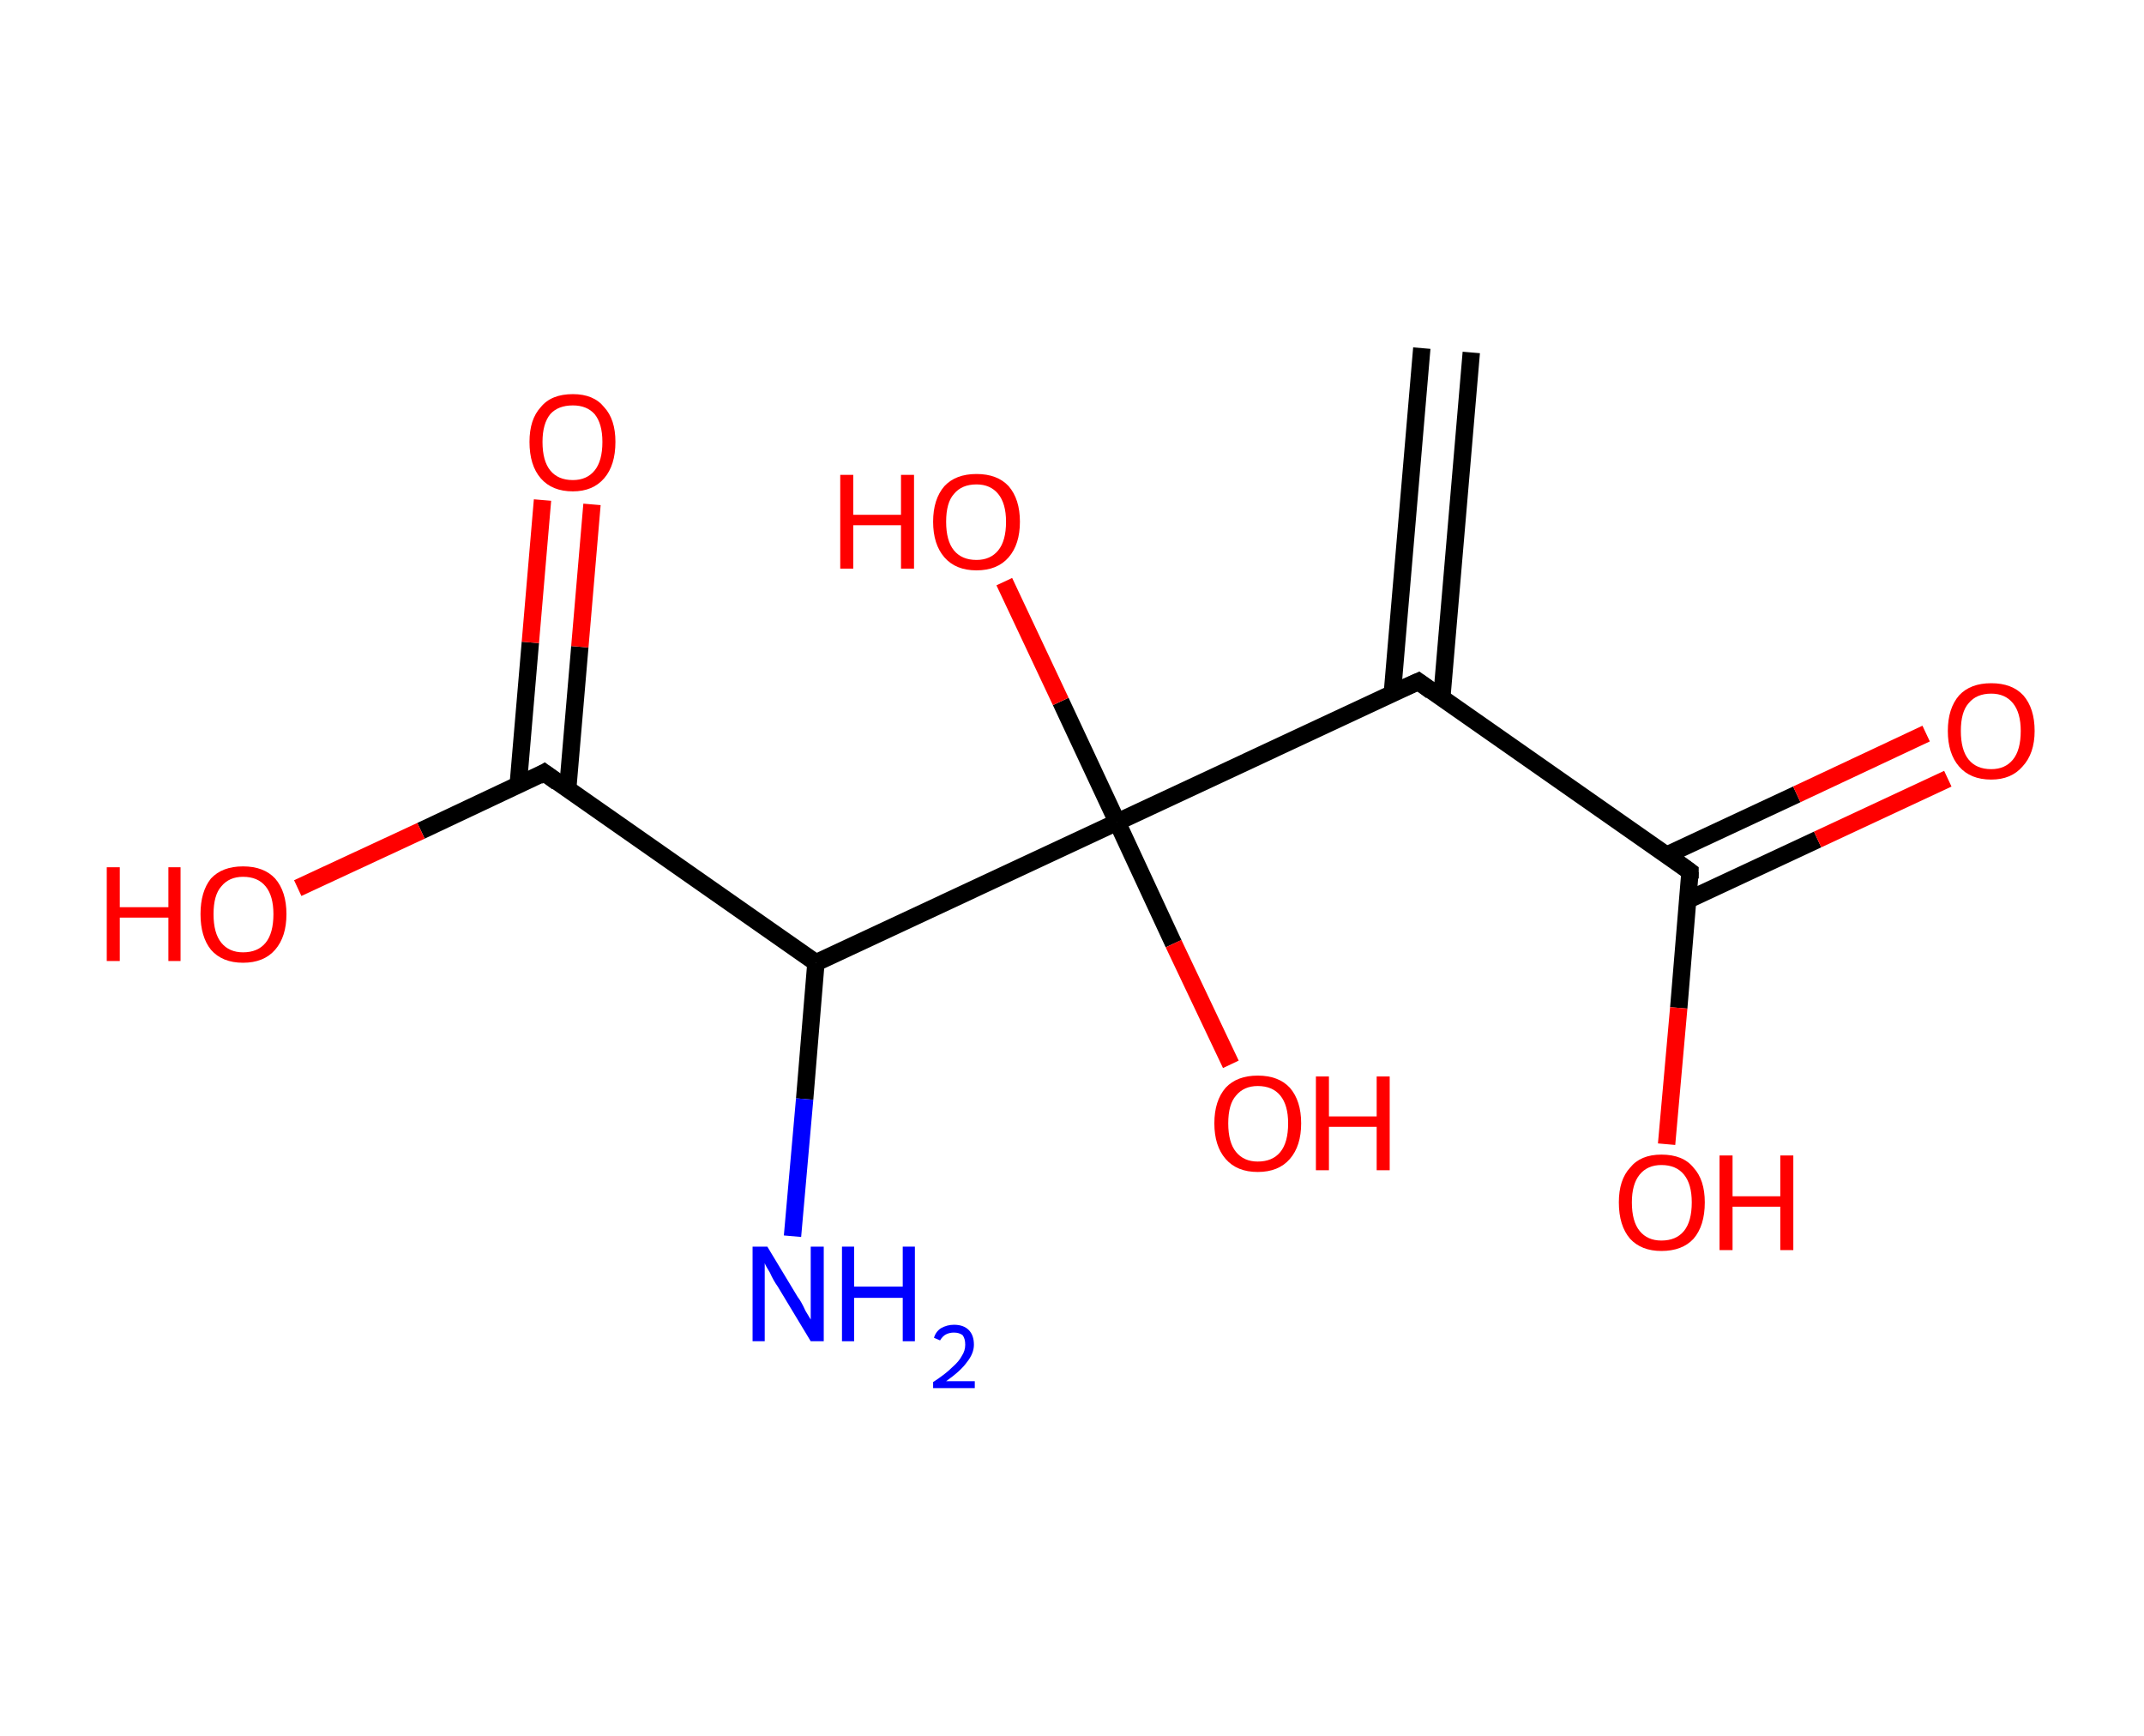 <?xml version='1.0' encoding='ASCII' standalone='yes'?>
<svg xmlns="http://www.w3.org/2000/svg" xmlns:rdkit="http://www.rdkit.org/xml" xmlns:xlink="http://www.w3.org/1999/xlink" version="1.1" baseProfile="full" xml:space="preserve" width="247px" height="200px" viewBox="0 0 247 200">
<!-- END OF HEADER -->
<rect style="opacity:1.0;fill:#FFFFFF;stroke:none" width="247.0" height="200.0" x="0.0" y="0.0"> </rect>
<path class="bond-0 atom-0 atom-1" d="M 169.5,40.6 L 166.1,80.4" style="fill:none;fill-rule:evenodd;stroke:#000000;stroke-width:2.0px;stroke-linecap:butt;stroke-linejoin:miter;stroke-opacity:1"/>
<path class="bond-0 atom-0 atom-1" d="M 163.8,40.1 L 160.4,79.9" style="fill:none;fill-rule:evenodd;stroke:#000000;stroke-width:2.0px;stroke-linecap:butt;stroke-linejoin:miter;stroke-opacity:1"/>
<path class="bond-1 atom-1 atom-2" d="M 163.4,78.5 L 194.7,100.4" style="fill:none;fill-rule:evenodd;stroke:#000000;stroke-width:2.0px;stroke-linecap:butt;stroke-linejoin:miter;stroke-opacity:1"/>
<path class="bond-2 atom-2 atom-3" d="M 194.4,103.7 L 209.4,96.7" style="fill:none;fill-rule:evenodd;stroke:#000000;stroke-width:2.0px;stroke-linecap:butt;stroke-linejoin:miter;stroke-opacity:1"/>
<path class="bond-2 atom-2 atom-3" d="M 209.4,96.7 L 224.4,89.7" style="fill:none;fill-rule:evenodd;stroke:#FF0000;stroke-width:2.0px;stroke-linecap:butt;stroke-linejoin:miter;stroke-opacity:1"/>
<path class="bond-2 atom-2 atom-3" d="M 192.0,98.5 L 207.0,91.5" style="fill:none;fill-rule:evenodd;stroke:#000000;stroke-width:2.0px;stroke-linecap:butt;stroke-linejoin:miter;stroke-opacity:1"/>
<path class="bond-2 atom-2 atom-3" d="M 207.0,91.5 L 221.9,84.5" style="fill:none;fill-rule:evenodd;stroke:#FF0000;stroke-width:2.0px;stroke-linecap:butt;stroke-linejoin:miter;stroke-opacity:1"/>
<path class="bond-3 atom-2 atom-4" d="M 194.7,100.4 L 193.4,116.1" style="fill:none;fill-rule:evenodd;stroke:#000000;stroke-width:2.0px;stroke-linecap:butt;stroke-linejoin:miter;stroke-opacity:1"/>
<path class="bond-3 atom-2 atom-4" d="M 193.4,116.1 L 192.0,131.8" style="fill:none;fill-rule:evenodd;stroke:#FF0000;stroke-width:2.0px;stroke-linecap:butt;stroke-linejoin:miter;stroke-opacity:1"/>
<path class="bond-4 atom-1 atom-5" d="M 163.4,78.5 L 128.7,94.7" style="fill:none;fill-rule:evenodd;stroke:#000000;stroke-width:2.0px;stroke-linecap:butt;stroke-linejoin:miter;stroke-opacity:1"/>
<path class="bond-5 atom-5 atom-6" d="M 128.7,94.7 L 135.2,108.7" style="fill:none;fill-rule:evenodd;stroke:#000000;stroke-width:2.0px;stroke-linecap:butt;stroke-linejoin:miter;stroke-opacity:1"/>
<path class="bond-5 atom-5 atom-6" d="M 135.2,108.7 L 141.8,122.6" style="fill:none;fill-rule:evenodd;stroke:#FF0000;stroke-width:2.0px;stroke-linecap:butt;stroke-linejoin:miter;stroke-opacity:1"/>
<path class="bond-6 atom-5 atom-7" d="M 128.7,94.7 L 122.2,80.8" style="fill:none;fill-rule:evenodd;stroke:#000000;stroke-width:2.0px;stroke-linecap:butt;stroke-linejoin:miter;stroke-opacity:1"/>
<path class="bond-6 atom-5 atom-7" d="M 122.2,80.8 L 115.7,67.0" style="fill:none;fill-rule:evenodd;stroke:#FF0000;stroke-width:2.0px;stroke-linecap:butt;stroke-linejoin:miter;stroke-opacity:1"/>
<path class="bond-7 atom-5 atom-8" d="M 128.7,94.7 L 94.0,110.9" style="fill:none;fill-rule:evenodd;stroke:#000000;stroke-width:2.0px;stroke-linecap:butt;stroke-linejoin:miter;stroke-opacity:1"/>
<path class="bond-8 atom-8 atom-9" d="M 94.0,110.9 L 92.7,126.6" style="fill:none;fill-rule:evenodd;stroke:#000000;stroke-width:2.0px;stroke-linecap:butt;stroke-linejoin:miter;stroke-opacity:1"/>
<path class="bond-8 atom-8 atom-9" d="M 92.7,126.6 L 91.3,142.4" style="fill:none;fill-rule:evenodd;stroke:#0000FF;stroke-width:2.0px;stroke-linecap:butt;stroke-linejoin:miter;stroke-opacity:1"/>
<path class="bond-9 atom-8 atom-10" d="M 94.0,110.9 L 62.7,89.0" style="fill:none;fill-rule:evenodd;stroke:#000000;stroke-width:2.0px;stroke-linecap:butt;stroke-linejoin:miter;stroke-opacity:1"/>
<path class="bond-10 atom-10 atom-11" d="M 65.4,90.9 L 66.8,74.5" style="fill:none;fill-rule:evenodd;stroke:#000000;stroke-width:2.0px;stroke-linecap:butt;stroke-linejoin:miter;stroke-opacity:1"/>
<path class="bond-10 atom-10 atom-11" d="M 66.8,74.5 L 68.2,58.1" style="fill:none;fill-rule:evenodd;stroke:#FF0000;stroke-width:2.0px;stroke-linecap:butt;stroke-linejoin:miter;stroke-opacity:1"/>
<path class="bond-10 atom-10 atom-11" d="M 59.7,90.4 L 61.1,74.0" style="fill:none;fill-rule:evenodd;stroke:#000000;stroke-width:2.0px;stroke-linecap:butt;stroke-linejoin:miter;stroke-opacity:1"/>
<path class="bond-10 atom-10 atom-11" d="M 61.1,74.0 L 62.5,57.6" style="fill:none;fill-rule:evenodd;stroke:#FF0000;stroke-width:2.0px;stroke-linecap:butt;stroke-linejoin:miter;stroke-opacity:1"/>
<path class="bond-11 atom-10 atom-12" d="M 62.7,89.0 L 48.5,95.7" style="fill:none;fill-rule:evenodd;stroke:#000000;stroke-width:2.0px;stroke-linecap:butt;stroke-linejoin:miter;stroke-opacity:1"/>
<path class="bond-11 atom-10 atom-12" d="M 48.5,95.7 L 34.3,102.3" style="fill:none;fill-rule:evenodd;stroke:#FF0000;stroke-width:2.0px;stroke-linecap:butt;stroke-linejoin:miter;stroke-opacity:1"/>
<path d="M 164.9,79.6 L 163.4,78.5 L 161.6,79.3" style="fill:none;stroke:#000000;stroke-width:2.0px;stroke-linecap:butt;stroke-linejoin:miter;stroke-opacity:1;"/>
<path d="M 193.2,99.3 L 194.7,100.4 L 194.7,101.2" style="fill:none;stroke:#000000;stroke-width:2.0px;stroke-linecap:butt;stroke-linejoin:miter;stroke-opacity:1;"/>
<path d="M 64.2,90.1 L 62.7,89.0 L 62.0,89.4" style="fill:none;stroke:#000000;stroke-width:2.0px;stroke-linecap:butt;stroke-linejoin:miter;stroke-opacity:1;"/>
<path class="atom-3" d="M 224.4 84.2 Q 224.4 81.6, 225.7 80.1 Q 227.0 78.7, 229.4 78.7 Q 231.8 78.7, 233.1 80.1 Q 234.4 81.6, 234.4 84.2 Q 234.4 86.8, 233.0 88.3 Q 231.7 89.8, 229.4 89.8 Q 227.0 89.8, 225.7 88.3 Q 224.4 86.8, 224.4 84.2 M 229.4 88.6 Q 231.0 88.6, 231.9 87.5 Q 232.8 86.4, 232.8 84.2 Q 232.8 82.1, 231.9 81.0 Q 231.0 79.9, 229.4 79.9 Q 227.7 79.9, 226.8 81.0 Q 225.9 82.0, 225.9 84.2 Q 225.9 86.4, 226.8 87.5 Q 227.7 88.6, 229.4 88.6 " fill="#FF0000"/>
<path class="atom-4" d="M 186.5 138.5 Q 186.5 135.9, 187.8 134.5 Q 189.0 133.0, 191.4 133.0 Q 193.9 133.0, 195.1 134.5 Q 196.4 135.9, 196.4 138.5 Q 196.4 141.2, 195.1 142.7 Q 193.8 144.1, 191.4 144.1 Q 189.1 144.1, 187.8 142.7 Q 186.5 141.2, 186.5 138.5 M 191.4 142.9 Q 193.1 142.9, 194.0 141.8 Q 194.9 140.7, 194.9 138.5 Q 194.9 136.4, 194.0 135.3 Q 193.1 134.2, 191.4 134.2 Q 189.8 134.2, 188.9 135.3 Q 188.0 136.4, 188.0 138.5 Q 188.0 140.7, 188.9 141.8 Q 189.8 142.9, 191.4 142.9 " fill="#FF0000"/>
<path class="atom-4" d="M 198.1 133.1 L 199.6 133.1 L 199.6 137.8 L 205.1 137.8 L 205.1 133.1 L 206.6 133.1 L 206.6 144.0 L 205.1 144.0 L 205.1 139.0 L 199.6 139.0 L 199.6 144.0 L 198.1 144.0 L 198.1 133.1 " fill="#FF0000"/>
<path class="atom-6" d="M 139.9 129.4 Q 139.9 126.8, 141.2 125.3 Q 142.5 123.9, 144.9 123.9 Q 147.3 123.9, 148.6 125.3 Q 149.9 126.8, 149.9 129.4 Q 149.9 132.0, 148.6 133.5 Q 147.3 135.0, 144.9 135.0 Q 142.5 135.0, 141.2 133.5 Q 139.9 132.0, 139.9 129.4 M 144.9 133.8 Q 146.6 133.8, 147.5 132.7 Q 148.4 131.6, 148.4 129.4 Q 148.4 127.3, 147.5 126.2 Q 146.6 125.1, 144.9 125.1 Q 143.3 125.1, 142.4 126.2 Q 141.5 127.2, 141.5 129.4 Q 141.5 131.6, 142.4 132.7 Q 143.3 133.8, 144.9 133.8 " fill="#FF0000"/>
<path class="atom-6" d="M 151.6 124.0 L 153.1 124.0 L 153.1 128.6 L 158.6 128.6 L 158.6 124.0 L 160.1 124.0 L 160.1 134.8 L 158.6 134.8 L 158.6 129.8 L 153.1 129.8 L 153.1 134.8 L 151.6 134.8 L 151.6 124.0 " fill="#FF0000"/>
<path class="atom-7" d="M 96.8 54.7 L 98.3 54.7 L 98.3 59.3 L 103.8 59.3 L 103.8 54.7 L 105.3 54.7 L 105.3 65.5 L 103.8 65.5 L 103.8 60.5 L 98.3 60.5 L 98.3 65.5 L 96.8 65.5 L 96.8 54.7 " fill="#FF0000"/>
<path class="atom-7" d="M 107.5 60.1 Q 107.5 57.5, 108.8 56.0 Q 110.1 54.6, 112.5 54.6 Q 114.9 54.6, 116.2 56.0 Q 117.5 57.5, 117.5 60.1 Q 117.5 62.7, 116.2 64.2 Q 114.9 65.7, 112.5 65.7 Q 110.1 65.7, 108.8 64.2 Q 107.5 62.7, 107.5 60.1 M 112.5 64.5 Q 114.1 64.5, 115.0 63.4 Q 115.9 62.3, 115.9 60.1 Q 115.9 58.0, 115.0 56.9 Q 114.1 55.8, 112.5 55.8 Q 110.8 55.8, 109.9 56.9 Q 109.0 57.9, 109.0 60.1 Q 109.0 62.3, 109.9 63.4 Q 110.8 64.5, 112.5 64.5 " fill="#FF0000"/>
<path class="atom-9" d="M 88.4 143.6 L 91.9 149.4 Q 92.3 149.9, 92.8 151.0 Q 93.4 152.0, 93.4 152.0 L 93.4 143.6 L 94.9 143.6 L 94.9 154.5 L 93.4 154.5 L 89.6 148.2 Q 89.1 147.5, 88.7 146.6 Q 88.2 145.8, 88.1 145.5 L 88.1 154.5 L 86.7 154.5 L 86.7 143.6 L 88.4 143.6 " fill="#0000FF"/>
<path class="atom-9" d="M 97.0 143.6 L 98.4 143.6 L 98.4 148.2 L 104.0 148.2 L 104.0 143.6 L 105.4 143.6 L 105.4 154.5 L 104.0 154.5 L 104.0 149.5 L 98.4 149.5 L 98.4 154.5 L 97.0 154.5 L 97.0 143.6 " fill="#0000FF"/>
<path class="atom-9" d="M 107.6 154.1 Q 107.8 153.4, 108.4 153.0 Q 109.1 152.6, 109.9 152.6 Q 111.0 152.6, 111.6 153.2 Q 112.2 153.8, 112.2 154.9 Q 112.2 155.9, 111.4 156.9 Q 110.7 157.9, 109.0 159.1 L 112.3 159.1 L 112.3 159.9 L 107.5 159.9 L 107.5 159.2 Q 108.9 158.3, 109.7 157.5 Q 110.5 156.8, 110.8 156.2 Q 111.2 155.6, 111.2 154.9 Q 111.2 154.2, 110.9 153.8 Q 110.5 153.5, 109.9 153.5 Q 109.4 153.5, 109.0 153.7 Q 108.6 153.9, 108.3 154.4 L 107.6 154.1 " fill="#0000FF"/>
<path class="atom-11" d="M 61.0 50.9 Q 61.0 48.3, 62.3 46.9 Q 63.5 45.4, 66.0 45.4 Q 68.4 45.4, 69.6 46.9 Q 70.9 48.3, 70.9 50.9 Q 70.9 53.6, 69.6 55.1 Q 68.3 56.6, 66.0 56.6 Q 63.6 56.6, 62.3 55.1 Q 61.0 53.6, 61.0 50.9 M 66.0 55.3 Q 67.6 55.3, 68.5 54.2 Q 69.4 53.1, 69.4 50.9 Q 69.4 48.8, 68.5 47.7 Q 67.6 46.7, 66.0 46.7 Q 64.3 46.7, 63.4 47.7 Q 62.5 48.8, 62.5 50.9 Q 62.5 53.1, 63.4 54.2 Q 64.3 55.3, 66.0 55.3 " fill="#FF0000"/>
<path class="atom-12" d="M 12.3 99.9 L 13.8 99.9 L 13.8 104.5 L 19.4 104.5 L 19.4 99.9 L 20.8 99.9 L 20.8 110.7 L 19.4 110.7 L 19.4 105.7 L 13.8 105.7 L 13.8 110.7 L 12.3 110.7 L 12.3 99.9 " fill="#FF0000"/>
<path class="atom-12" d="M 23.1 105.3 Q 23.1 102.7, 24.3 101.2 Q 25.6 99.8, 28.0 99.8 Q 30.4 99.8, 31.7 101.2 Q 33.0 102.7, 33.0 105.3 Q 33.0 107.9, 31.7 109.4 Q 30.4 110.9, 28.0 110.9 Q 25.6 110.9, 24.3 109.4 Q 23.1 107.9, 23.1 105.3 M 28.0 109.7 Q 29.7 109.7, 30.6 108.6 Q 31.5 107.5, 31.5 105.3 Q 31.5 103.2, 30.6 102.1 Q 29.7 101.0, 28.0 101.0 Q 26.4 101.0, 25.5 102.1 Q 24.6 103.1, 24.6 105.3 Q 24.6 107.5, 25.5 108.6 Q 26.4 109.7, 28.0 109.7 " fill="#FF0000"/>
</svg>

